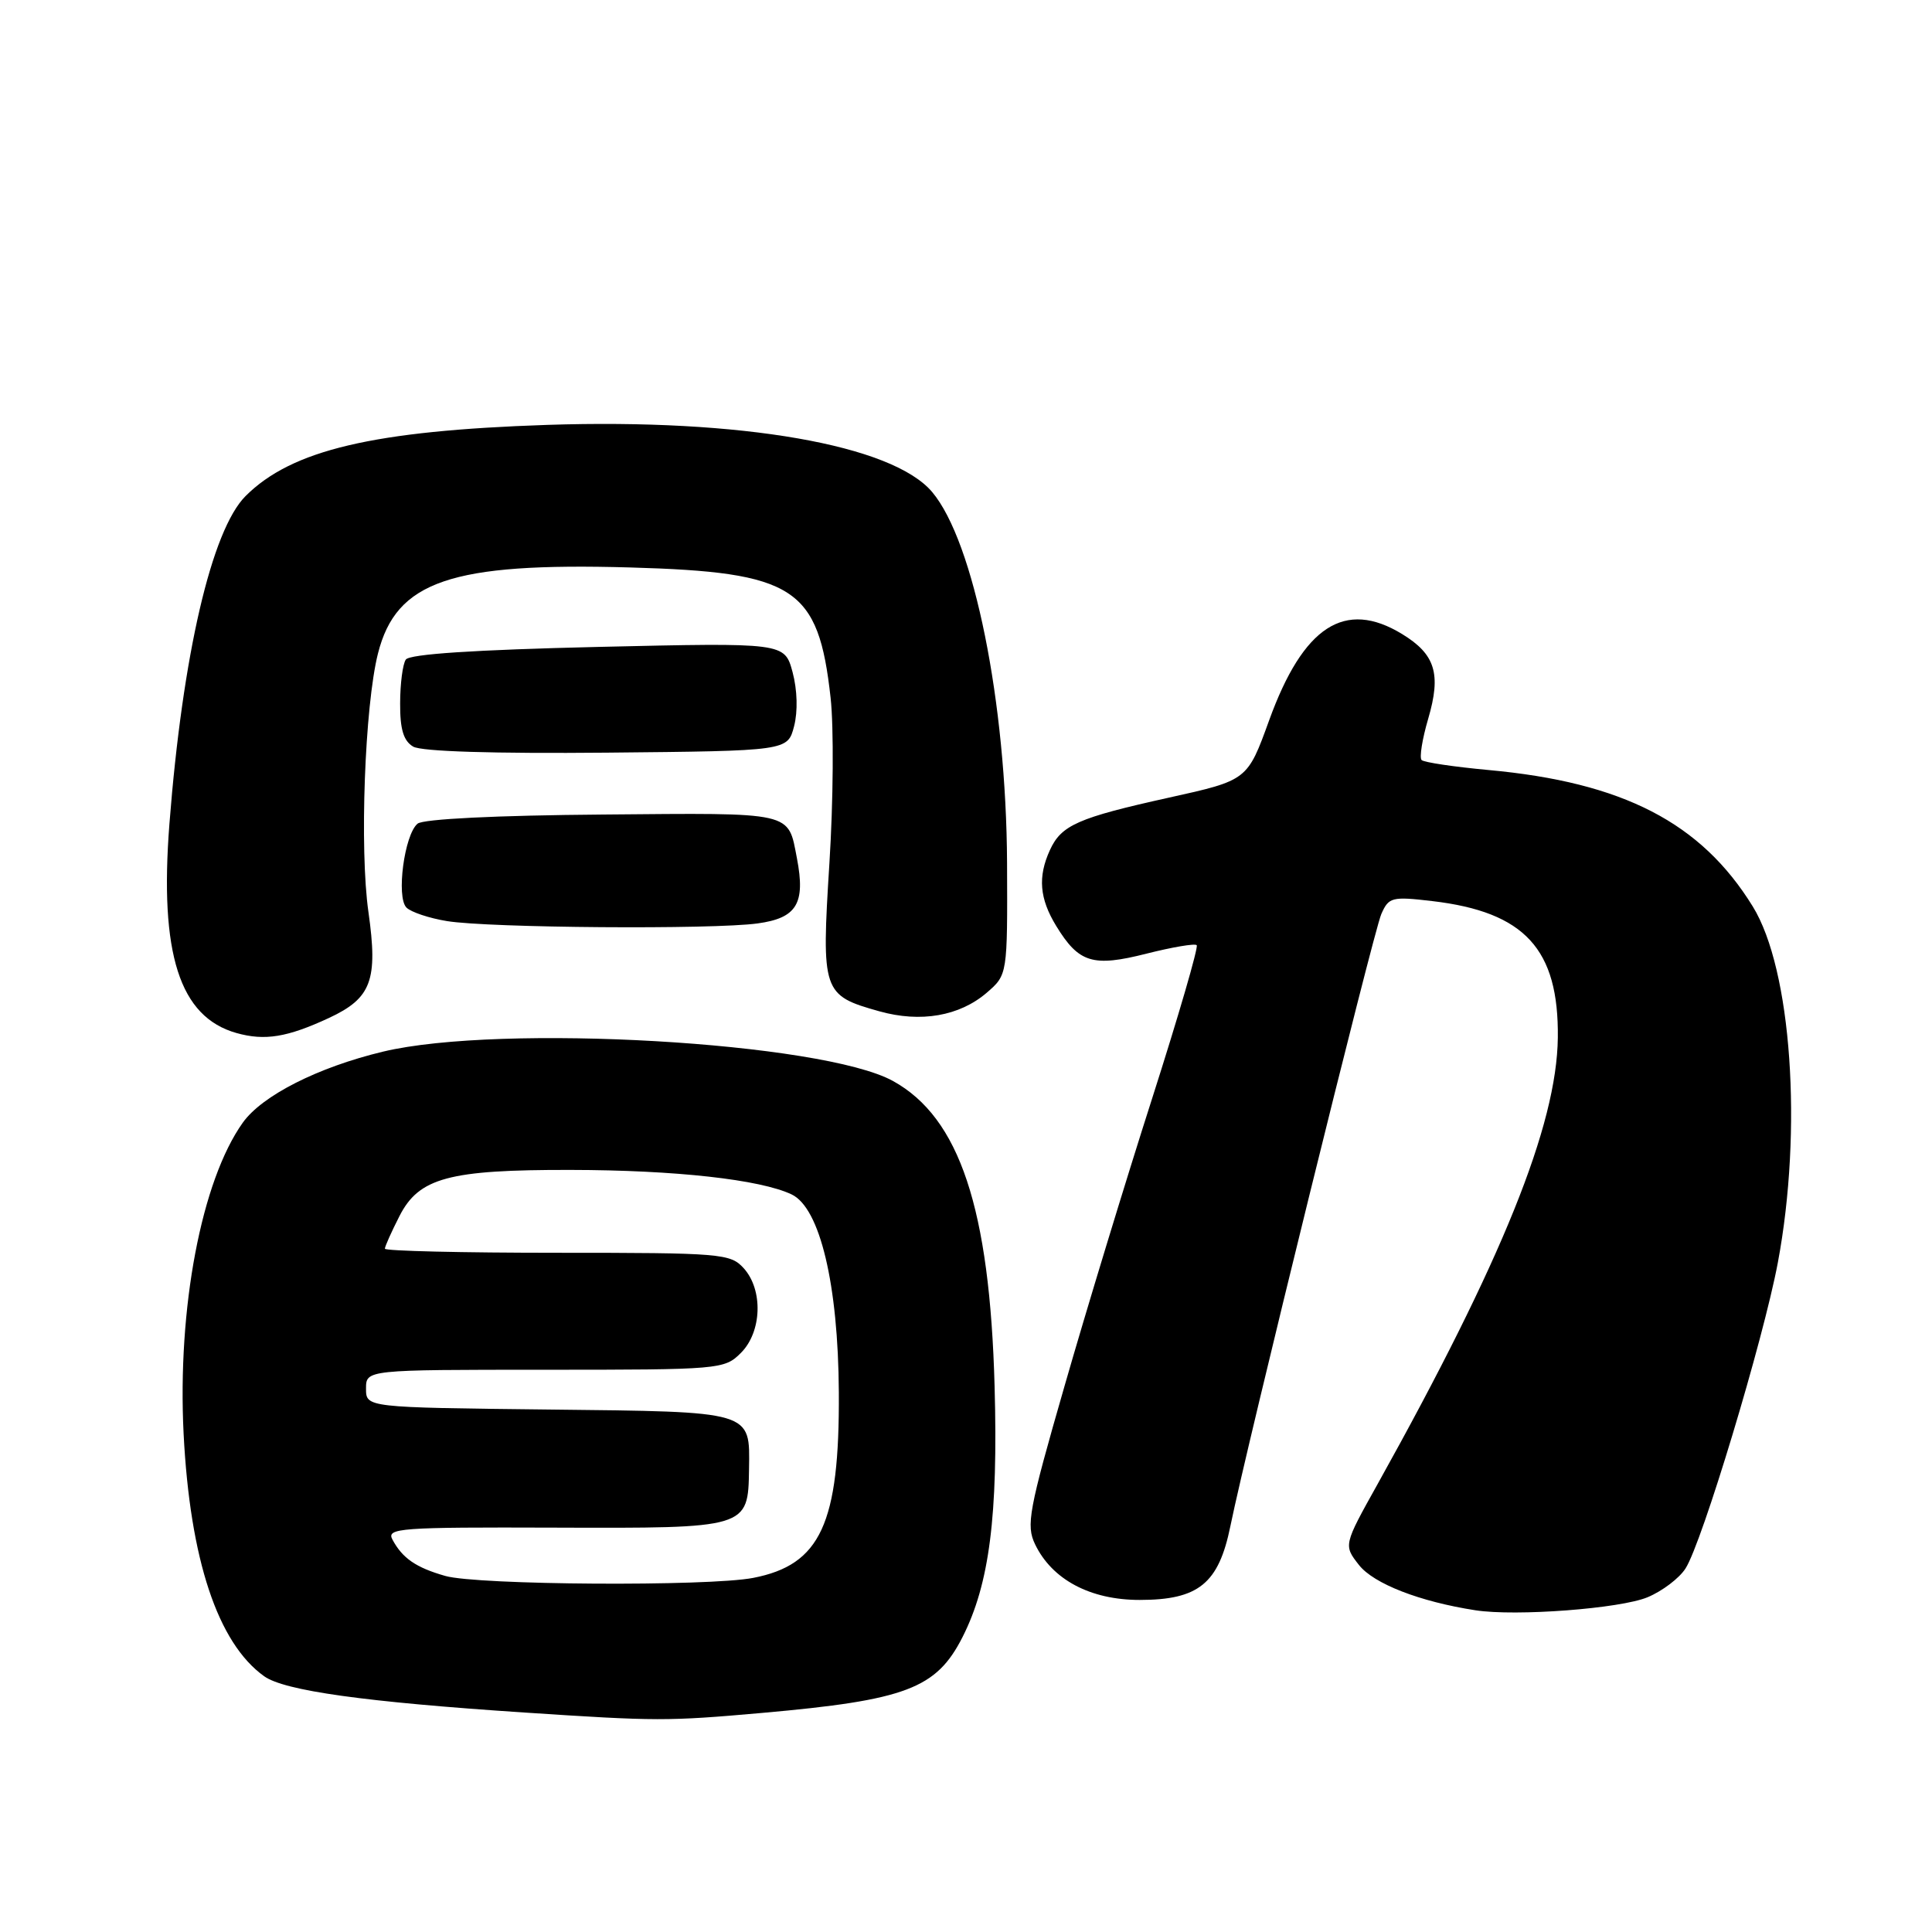 <?xml version="1.0" encoding="UTF-8" standalone="no"?>
<!DOCTYPE svg PUBLIC "-//W3C//DTD SVG 1.1//EN" "http://www.w3.org/Graphics/SVG/1.1/DTD/svg11.dtd" >
<svg xmlns="http://www.w3.org/2000/svg" xmlns:xlink="http://www.w3.org/1999/xlink" version="1.1" viewBox="0 0 256 256">
 <g >
 <path fill="currentColor"
d=" M 100.99 226.97 C 120.05 225.28 124.08 223.75 127.54 216.92 C 131.11 209.88 132.26 200.84 131.79 183.73 C 131.15 160.14 127.15 148.11 118.33 143.24 C 108.98 138.08 66.29 135.62 50.74 139.35 C 42.12 141.42 34.73 145.17 32.17 148.76 C 26.69 156.46 23.49 173.32 24.33 190.00 C 25.18 206.64 28.85 217.71 35.00 222.11 C 37.68 224.03 48.32 225.52 69.50 226.92 C 87.04 228.08 88.41 228.08 100.99 226.97 Z  M 218.32 211.64 C 220.26 210.83 222.52 209.12 223.34 207.83 C 225.54 204.41 233.65 177.53 235.57 167.32 C 238.88 149.67 237.39 128.43 232.25 120.11 C 225.40 109.00 215.05 103.66 197.22 102.03 C 192.67 101.61 188.69 101.02 188.37 100.71 C 188.06 100.40 188.45 97.94 189.24 95.25 C 190.99 89.29 190.19 86.70 185.78 84.01 C 178.20 79.39 172.69 82.97 168.17 95.44 C 165.29 103.39 165.29 103.39 154.89 105.69 C 142.83 108.36 140.62 109.33 139.11 112.66 C 137.50 116.19 137.74 119.07 139.95 122.69 C 142.95 127.60 144.80 128.17 151.93 126.36 C 155.34 125.50 158.33 124.99 158.57 125.24 C 158.82 125.49 156.15 134.65 152.65 145.59 C 149.14 156.54 143.92 173.68 141.05 183.68 C 136.30 200.17 135.94 202.11 137.16 204.64 C 139.41 209.31 144.47 212.00 151.01 212.00 C 158.82 212.00 161.48 209.83 163.03 202.23 C 165.22 191.50 181.98 123.51 183.03 121.12 C 184.01 118.88 184.43 118.77 189.79 119.40 C 202.04 120.84 206.56 125.76 206.42 137.50 C 206.28 149.12 199.05 167.02 182.55 196.63 C 178.02 204.75 178.02 204.75 180.07 207.37 C 182.03 209.86 188.13 212.23 195.50 213.37 C 200.87 214.20 214.71 213.15 218.32 211.64 Z  M 43.60 134.88 C 49.22 132.26 50.10 129.89 48.82 120.85 C 47.63 112.52 48.33 93.54 50.08 86.60 C 52.50 77.00 59.75 74.52 83.47 75.19 C 105.34 75.81 108.44 77.82 110.06 92.47 C 110.49 96.34 110.42 106.21 109.90 114.40 C 108.83 131.46 108.98 131.89 116.51 134.00 C 121.99 135.54 127.14 134.64 130.75 131.54 C 133.50 129.16 133.50 129.16 133.44 114.33 C 133.34 93.06 129.05 71.78 123.52 65.20 C 118.25 58.94 98.24 55.45 72.51 56.30 C 49.47 57.07 38.65 59.62 32.54 65.73 C 28.04 70.23 24.19 86.79 22.45 109.15 C 21.11 126.39 23.79 134.75 31.33 136.88 C 35.10 137.94 38.07 137.45 43.60 134.88 Z  M 100.38 122.36 C 105.58 121.65 106.75 119.73 105.60 113.74 C 104.39 107.49 105.37 107.71 79.89 107.93 C 65.77 108.04 56.07 108.52 55.33 109.14 C 53.58 110.59 52.48 118.88 53.86 120.26 C 54.46 120.86 56.88 121.67 59.23 122.05 C 64.80 122.96 94.39 123.18 100.38 122.36 Z  M 105.22 96.23 C 105.73 94.26 105.65 91.42 105.02 89.06 C 103.96 85.15 103.96 85.15 79.23 85.72 C 62.91 86.10 54.25 86.67 53.77 87.40 C 53.36 88.00 53.02 90.62 53.02 93.20 C 53.00 96.63 53.47 98.18 54.75 98.93 C 55.85 99.58 65.41 99.87 80.44 99.73 C 104.37 99.50 104.37 99.50 105.22 96.23 Z  M 59.00 208.82 C 55.11 207.71 53.33 206.48 52.00 204.00 C 51.18 202.48 52.93 202.35 73.52 202.42 C 99.15 202.51 99.13 202.52 99.25 194.67 C 99.36 186.91 99.91 187.07 72.64 186.77 C 48.50 186.50 48.50 186.50 48.50 184.00 C 48.50 181.50 48.50 181.50 72.22 181.50 C 95.42 181.50 95.99 181.45 98.17 179.27 C 100.96 176.49 101.14 170.92 98.55 168.05 C 96.78 166.10 95.60 166.00 73.85 166.00 C 61.28 166.00 51.00 165.76 51.00 165.46 C 51.00 165.16 51.87 163.22 52.93 161.14 C 55.52 156.06 59.46 154.99 75.62 155.02 C 89.49 155.04 100.74 156.29 104.90 158.27 C 108.65 160.06 111.07 170.19 111.15 184.50 C 111.25 201.90 108.73 207.35 99.80 209.08 C 93.83 210.23 63.27 210.04 59.00 208.82 Z "/>
</g>
</svg>